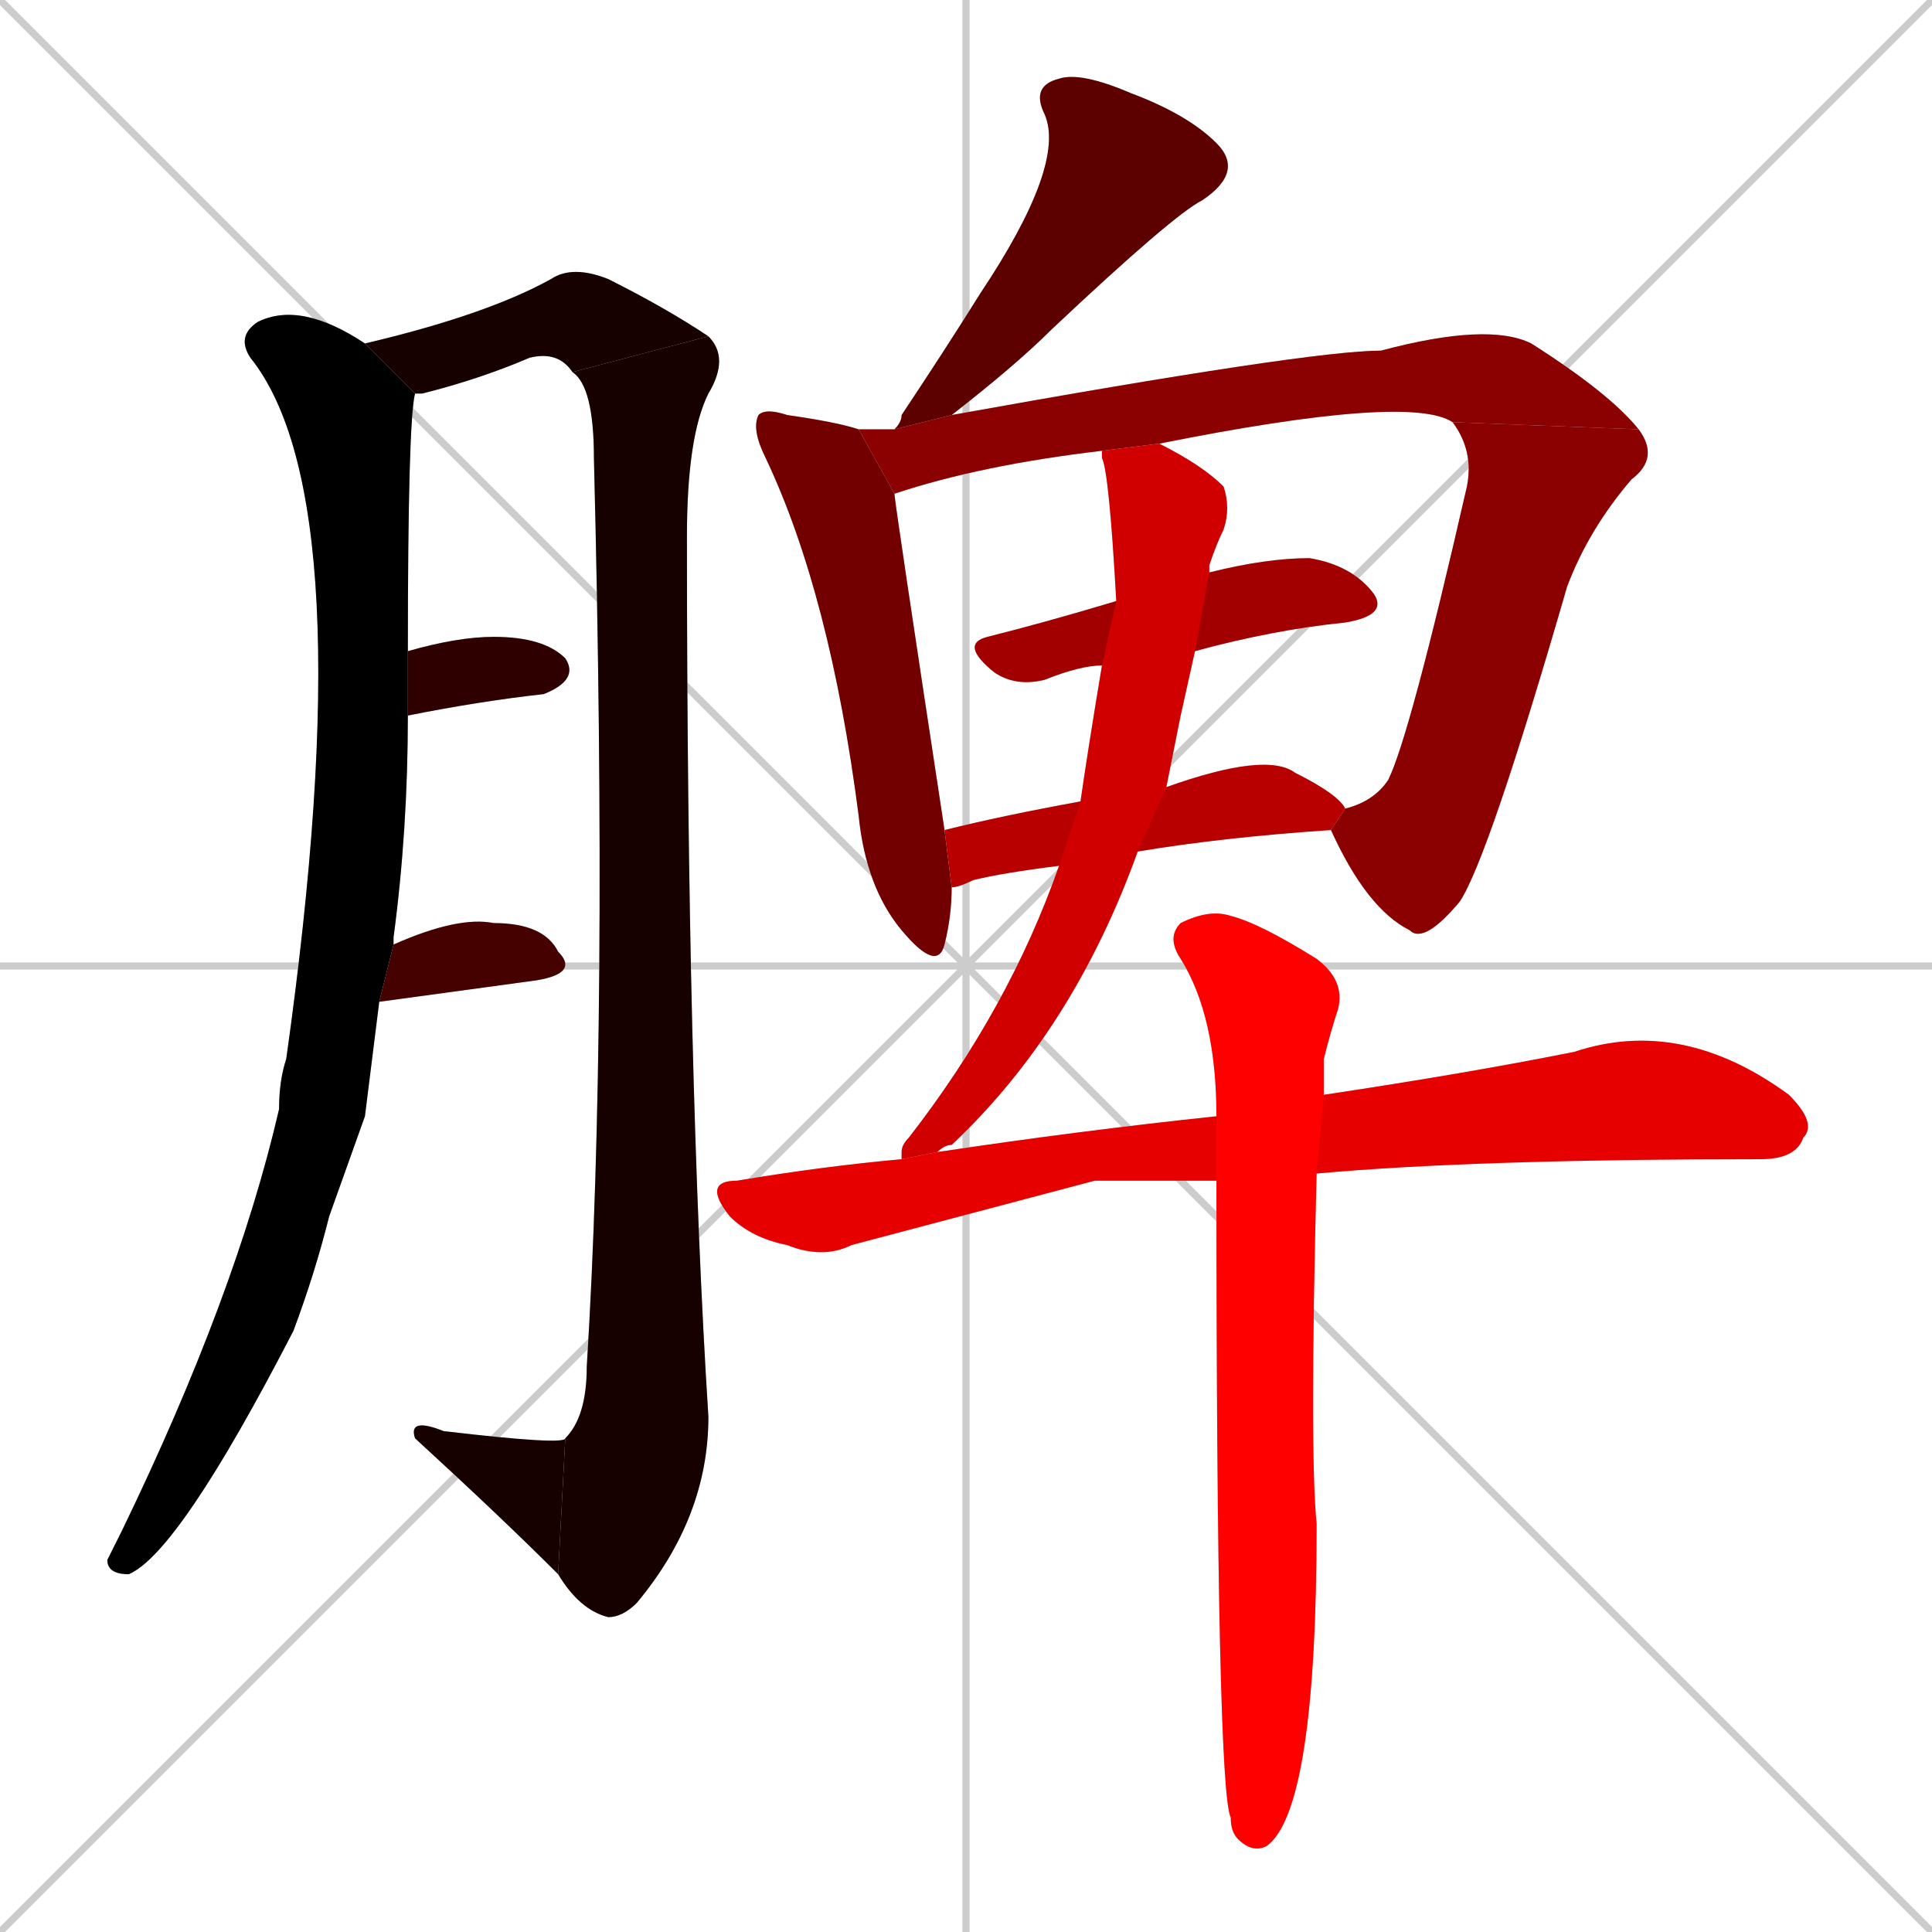 <svg xmlns="http://www.w3.org/2000/svg" xmlns:xlink="http://www.w3.org/1999/xlink" width="270" height="270"><path d="M 0 0 L 270 270 M 270 0 L 0 270 M 135 0 L 135 270 M 0 135 L 270 135" stroke="#CCCCCC" /><path d="M 51 156 L 46 170 Q 44 178 41 186 Q 25 217 18 220 Q 15 220 15 218 Q 16 216 17 214 Q 33 181 39 155 Q 39 151 40 148 Q 51 70 35 50 Q 33 47 36 45 Q 42 42 51 48 L 58 55 Q 57 59 57 91 L 57 100 Q 57 116 55 131 Q 55 131 55 132 L 53 140" fill="#CCCCCC"/><path d="M 51 48 Q 68 44 77 39 Q 80 37 85 39 Q 93 43 99 47 L 80 52 Q 78 49 74 50 Q 67 53 59 55 Q 58 55 58 55" fill="#CCCCCC"/><path d="M 99 47 Q 102 50 99 55 Q 96 61 96 75 Q 96 151 99 198 Q 99 212 89 224 Q 87 226 85 226 Q 81 225 78 220 L 79 201 Q 82 198 82 191 Q 85 143 83 64 Q 83 54 80 52" fill="#CCCCCC"/><path d="M 78 220 Q 70 212 58 201 Q 57 198 62 200 Q 79 202 79 201" fill="#CCCCCC"/><path d="M 57 91 Q 64 89 69 89 Q 76 89 79 92 Q 81 95 76 97 Q 67 98 57 100" fill="#CCCCCC"/><path d="M 55 132 Q 64 128 69 129 Q 76 129 78 133 Q 81 136 75 137 L 53 140" fill="#CCCCCC"/><path d="M 125 60 Q 126 59 126 58 Q 132 49 137 41 Q 149 23 146 16 Q 144 12 148 11 Q 151 10 158 13 Q 166 16 170 20 Q 174 24 168 28 Q 164 30 147 46 Q 142 51 133 58" fill="#CCCCCC"/><path d="M 125 69 Q 125 70 132 116 L 133 124 Q 133 128 132 132 Q 131 136 126 130 Q 121 124 120 114 Q 116 83 107 64 Q 105 60 106 58 Q 107 57 110 58 Q 117 59 120 60" fill="#CCCCCC"/><path d="M 154 63 Q 137 65 125 69 Q 125 69 125 69 L 120 60 Q 123 60 125 60 L 133 58 Q 183 49 193 49 Q 208 45 214 48 Q 225 55 229 60 L 203 59 Q 197 55 162 62" fill="#CCCCCC"/><path d="M 229 60 Q 232 64 228 67 Q 222 74 219 82 Q 208 120 204 126 Q 199 132 197 130 Q 191 127 186 116 L 188 113 Q 192 112 194 109 Q 197 103 205 68 Q 206 63 203 59" fill="#CCCCCC"/><path d="M 154 93 Q 151 93 146 95 Q 142 96 139 94 Q 134 90 138 89 Q 146 87 156 84 L 169 80 Q 177 78 183 78 Q 189 79 192 83 Q 194 86 188 87 Q 178 88 167 91" fill="#CCCCCC"/><path d="M 163 110 Q 177 105 181 108 Q 187 111 188 113 L 186 116 Q 171 117 159 119 L 148 121 Q 140 122 136 123 Q 134 124 133 124 L 132 116 Q 140 114 151 112" fill="#CCCCCC"/><path d="M 165 100 L 163 110 L 159 119 Q 150 144 133 160 Q 132 160 131 161 L 126 162 Q 126 162 126 161 Q 126 160 127 159 Q 141 141 148 121 L 151 112 Q 152 105 154 93 L 156 84 Q 155 66 154 64 Q 154 63 154 63 L 162 62 Q 168 65 171 68 Q 172 71 171 74 Q 170 76 169 79 Q 169 79 169 80 L 167 91" fill="#CCCCCC"/><path d="M 153 165 L 119 174 Q 115 176 110 174 Q 105 173 102 170 Q 98 165 103 165 Q 115 163 126 162 L 131 161 Q 151 158 170 156 L 185 153 Q 205 150 220 147 Q 235 142 250 153 Q 254 157 252 159 Q 251 162 246 162 Q 206 162 184 164 L 170 165" fill="#CCCCCC"/><path d="M 170 156 Q 170 142 165 134 Q 163 131 165 129 Q 169 127 172 128 Q 176 129 184 134 Q 188 137 187 141 Q 186 144 185 148 Q 185 150 185 153 L 184 164 Q 183 203 184 213 Q 184 253 177 258 Q 175 259 173 257 Q 172 256 172 254 Q 170 250 170 165" fill="#CCCCCC"/><path d="M 51 156 L 46 170 Q 44 178 41 186 Q 25 217 18 220 Q 15 220 15 218 Q 16 216 17 214 Q 33 181 39 155 Q 39 151 40 148 Q 51 70 35 50 Q 33 47 36 45 Q 42 42 51 48 L 58 55 Q 57 59 57 91 L 57 100 Q 57 116 55 131 Q 55 131 55 132 L 53 140" fill="#000000" /><path d="M 51 48 Q 68 44 77 39 Q 80 37 85 39 Q 93 43 99 47 L 80 52 Q 78 49 74 50 Q 67 53 59 55 Q 58 55 58 55" fill="#170000" /><path d="M 99 47 Q 102 50 99 55 Q 96 61 96 75 Q 96 151 99 198 Q 99 212 89 224 Q 87 226 85 226 Q 81 225 78 220 L 79 201 Q 82 198 82 191 Q 85 143 83 64 Q 83 54 80 52" fill="#170000" /><path d="M 78 220 Q 70 212 58 201 Q 57 198 62 200 Q 79 202 79 201" fill="#170000" /><path d="M 57 91 Q 64 89 69 89 Q 76 89 79 92 Q 81 95 76 97 Q 67 98 57 100" fill="#2e0000" /><path d="M 55 132 Q 64 128 69 129 Q 76 129 78 133 Q 81 136 75 137 L 53 140" fill="#450000" /><path d="M 125 60 Q 126 59 126 58 Q 132 49 137 41 Q 149 23 146 16 Q 144 12 148 11 Q 151 10 158 13 Q 166 16 170 20 Q 174 24 168 28 Q 164 30 147 46 Q 142 51 133 58" fill="#5c0000" /><path d="M 125 69 Q 125 70 132 116 L 133 124 Q 133 128 132 132 Q 131 136 126 130 Q 121 124 120 114 Q 116 83 107 64 Q 105 60 106 58 Q 107 57 110 58 Q 117 59 120 60" fill="#730000" /><path d="M 154 63 Q 137 65 125 69 Q 125 69 125 69 L 120 60 Q 123 60 125 60 L 133 58 Q 183 49 193 49 Q 208 45 214 48 Q 225 55 229 60 L 203 59 Q 197 55 162 62" fill="#8b0000" /><path d="M 229 60 Q 232 64 228 67 Q 222 74 219 82 Q 208 120 204 126 Q 199 132 197 130 Q 191 127 186 116 L 188 113 Q 192 112 194 109 Q 197 103 205 68 Q 206 63 203 59" fill="#8b0000" /><path d="M 154 93 Q 151 93 146 95 Q 142 96 139 94 Q 134 90 138 89 Q 146 87 156 84 L 169 80 Q 177 78 183 78 Q 189 79 192 83 Q 194 86 188 87 Q 178 88 167 91" fill="#a20000" /><path d="M 163 110 Q 177 105 181 108 Q 187 111 188 113 L 186 116 Q 171 117 159 119 L 148 121 Q 140 122 136 123 Q 134 124 133 124 L 132 116 Q 140 114 151 112" fill="#b90000" /><path d="M 165 100 L 163 110 L 159 119 Q 150 144 133 160 Q 132 160 131 161 L 126 162 Q 126 162 126 161 Q 126 160 127 159 Q 141 141 148 121 L 151 112 Q 152 105 154 93 L 156 84 Q 155 66 154 64 Q 154 63 154 63 L 162 62 Q 168 65 171 68 Q 172 71 171 74 Q 170 76 169 79 Q 169 79 169 80 L 167 91" fill="#d00000" /><path d="M 153 165 L 119 174 Q 115 176 110 174 Q 105 173 102 170 Q 98 165 103 165 Q 115 163 126 162 L 131 161 Q 151 158 170 156 L 185 153 Q 205 150 220 147 Q 235 142 250 153 Q 254 157 252 159 Q 251 162 246 162 Q 206 162 184 164 L 170 165" fill="#e70000" /><path d="M 170 156 Q 170 142 165 134 Q 163 131 165 129 Q 169 127 172 128 Q 176 129 184 134 Q 188 137 187 141 Q 186 144 185 148 Q 185 150 185 153 L 184 164 Q 183 203 184 213 Q 184 253 177 258 Q 175 259 173 257 Q 172 256 172 254 Q 170 250 170 165" fill="#ff0000" /></svg>
